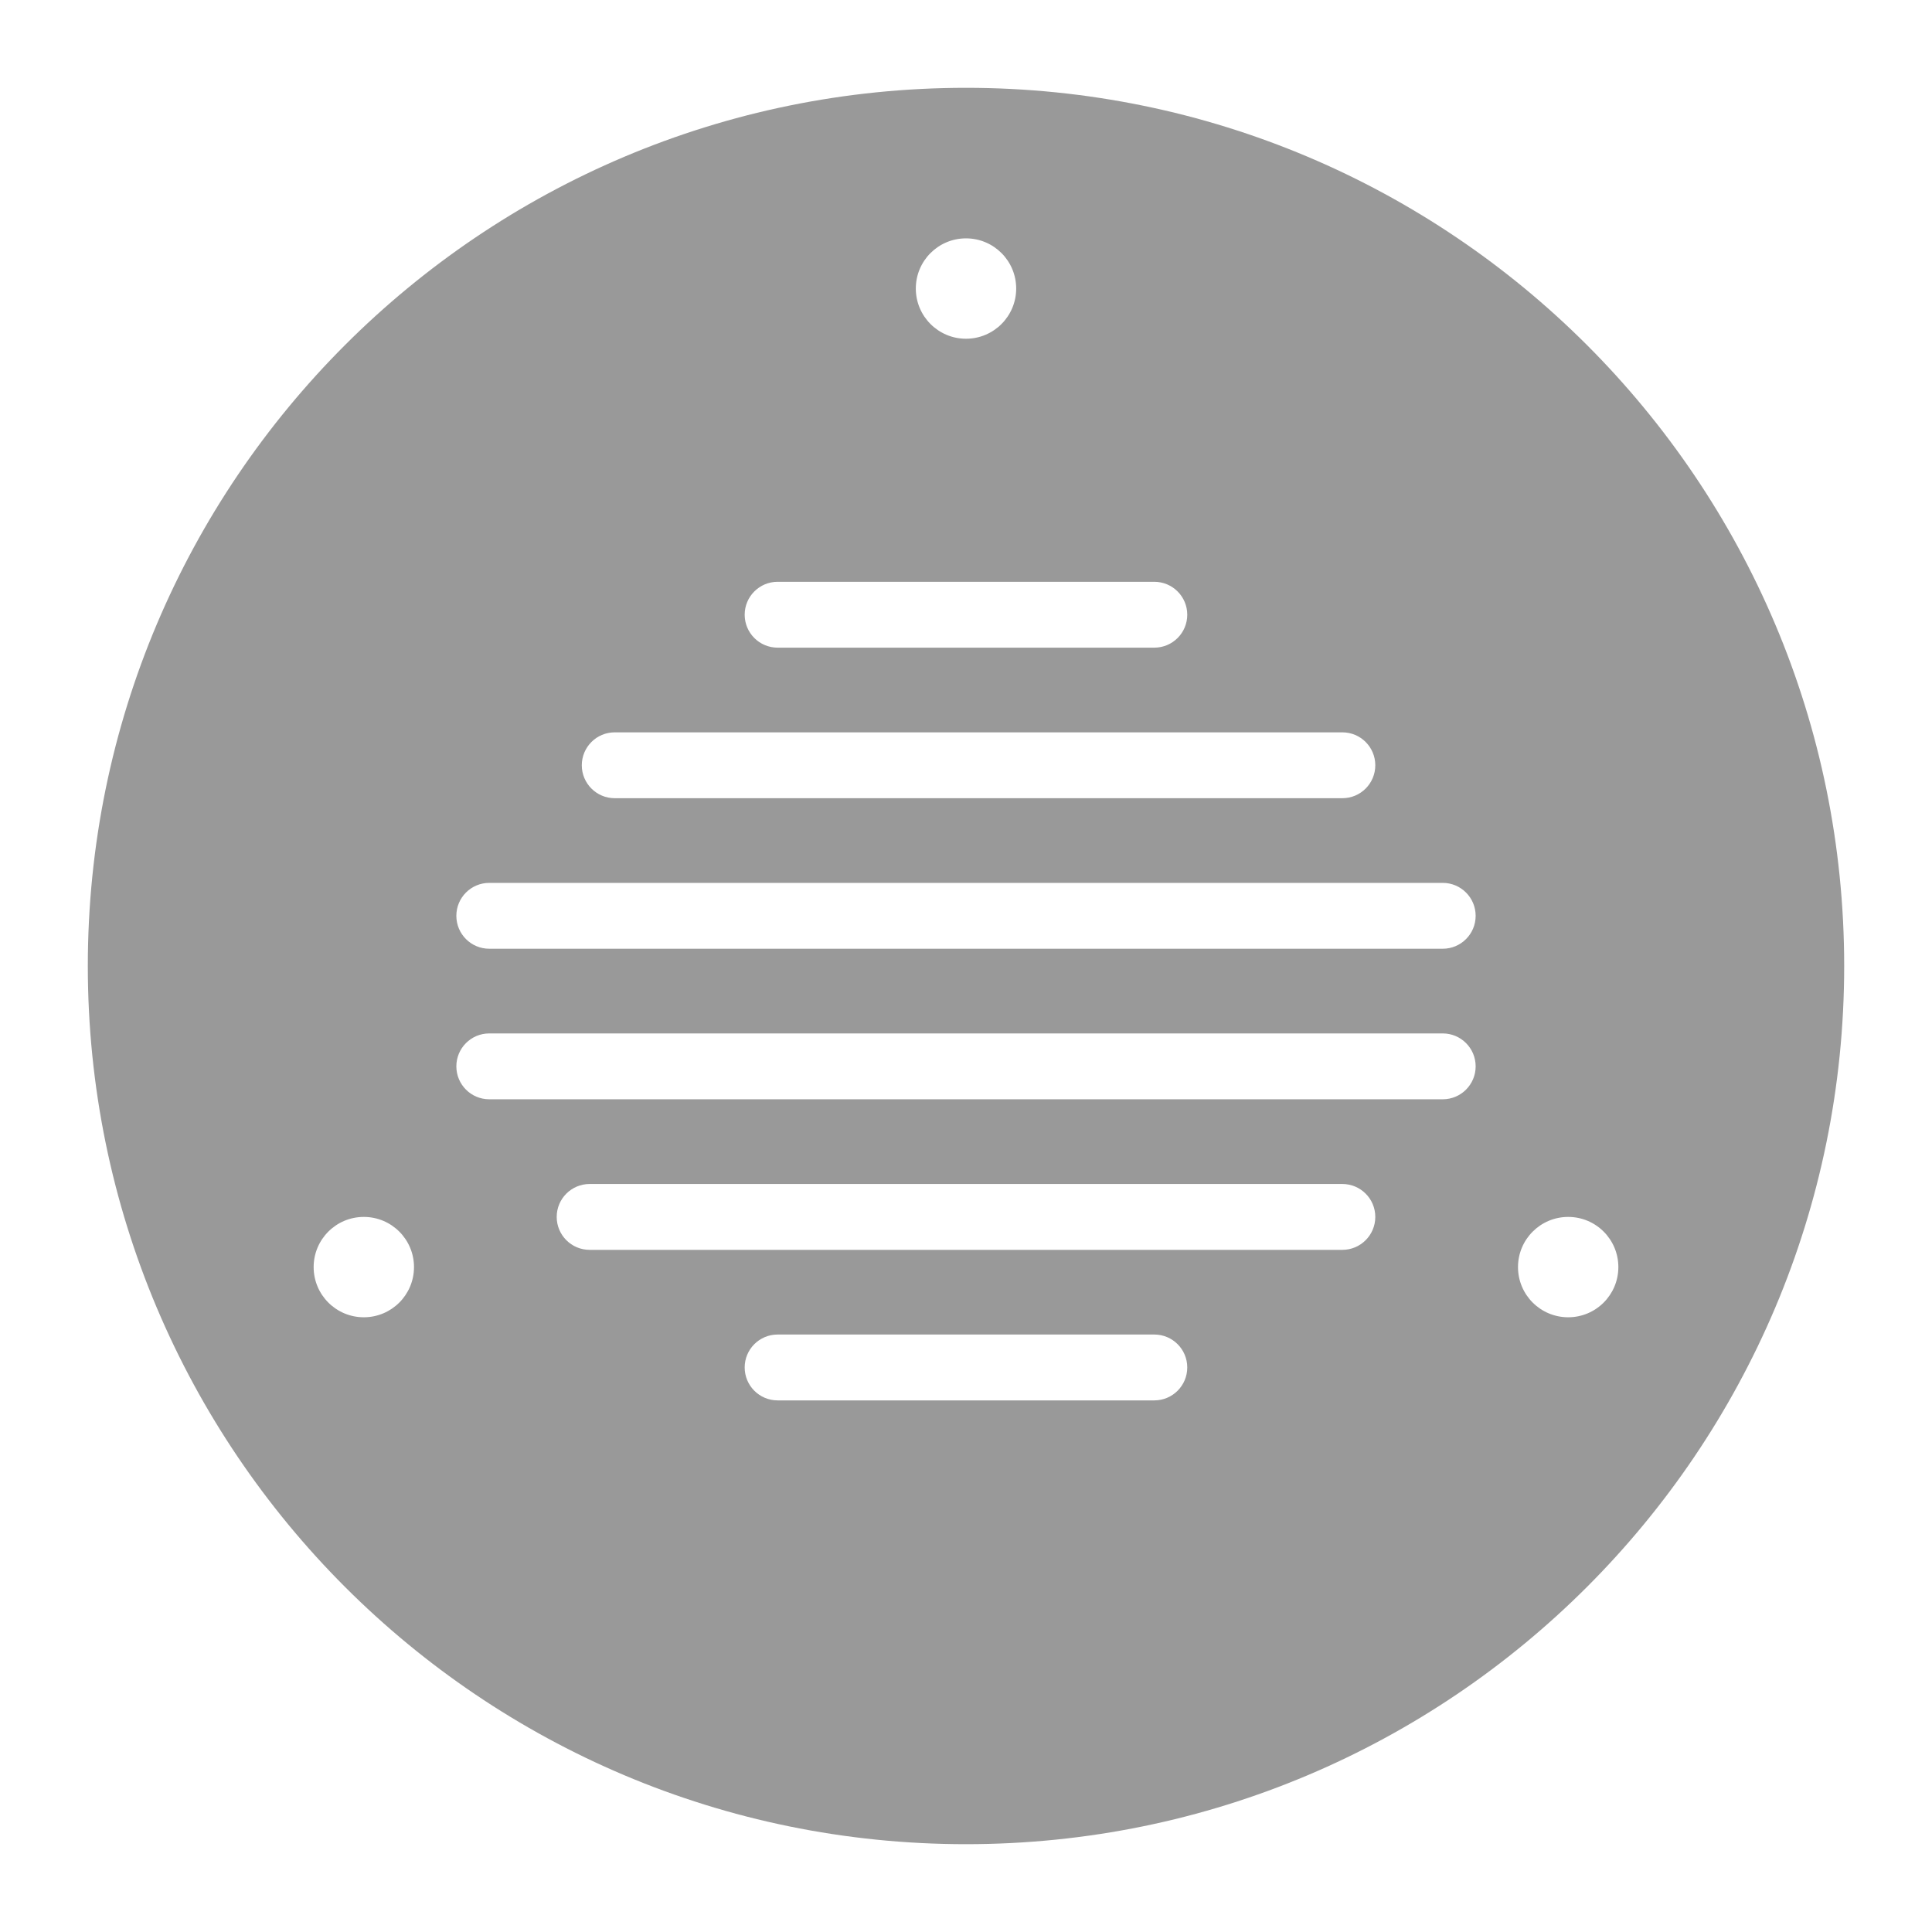 <?xml version="1.0" encoding="UTF-8"?>
<svg width="88px" height="88px" viewBox="0 0 88 88" version="1.1" xmlns="http://www.w3.org/2000/svg" xmlns:xlink="http://www.w3.org/1999/xlink">
    <!-- Generator: Sketch 51 (57462) - http://www.bohemiancoding.com/sketch -->
    <title>Device2/devices_icon_fan2_s</title>
    <desc>Created with Sketch.</desc>
    <defs></defs>
    <g id="Device2/devices_icon_fan2_s" stroke="none" stroke-width="1" fill="none" fill-rule="evenodd">
        <path d="M44,84 C21.909,84 4,66.091 4,44 C4,21.909 21.909,4 44,4 C66.091,4 84,21.909 84,44 C84,66.091 66.091,84 44,84 Z M28,36.357 L61.143,36.357 C61.971,36.357 62.643,35.686 62.643,34.857 C62.643,34.029 61.971,33.357 61.143,33.357 L28,33.357 C27.172,33.357 26.5,34.029 26.5,34.857 C26.5,35.686 27.172,36.357 28,36.357 Z M35.419,29.5 L52.578,29.5 C53.406,29.5 54.078,28.828 54.078,28 C54.078,27.172 53.406,26.5 52.578,26.5 L35.419,26.5 C34.591,26.5 33.919,27.172 33.919,28 C33.919,28.828 34.591,29.5 35.419,29.5 Z M35.419,63.786 L52.578,63.786 C53.406,63.786 54.078,63.114 54.078,62.286 C54.078,61.457 53.406,60.786 52.578,60.786 L35.419,60.786 C34.591,60.786 33.919,61.457 33.919,62.286 C33.919,63.114 34.591,63.786 35.419,63.786 Z M22.286,43.214 L65.714,43.214 C66.543,43.214 67.214,42.543 67.214,41.714 C67.214,40.886 66.543,40.214 65.714,40.214 L22.286,40.214 C21.457,40.214 20.786,40.886 20.786,41.714 C20.786,42.543 21.457,43.214 22.286,43.214 Z M22.286,50.071 L65.714,50.071 C66.543,50.071 67.214,49.4 67.214,48.571 C67.214,47.743 66.543,47.071 65.714,47.071 L22.286,47.071 C21.457,47.071 20.786,47.743 20.786,48.571 C20.786,49.4 21.457,50.071 22.286,50.071 Z M26.857,56.929 L61.143,56.929 C61.971,56.929 62.643,56.257 62.643,55.429 C62.643,54.6 61.971,53.929 61.143,53.929 L26.857,53.929 C26.029,53.929 25.357,54.6 25.357,55.429 C25.357,56.257 26.029,56.929 26.857,56.929 Z M44,15.429 C45.262,15.429 46.286,14.405 46.286,13.143 C46.286,11.88 45.262,10.857 44,10.857 C42.738,10.857 41.714,11.88 41.714,13.143 C41.714,14.405 42.738,15.429 44,15.429 Z M16.571,60 C17.834,60 18.857,58.977 18.857,57.714 C18.857,56.452 17.834,55.429 16.571,55.429 C15.309,55.429 14.286,56.452 14.286,57.714 C14.286,58.977 15.309,60 16.571,60 Z M71.429,60 C72.691,60 73.714,58.977 73.714,57.714 C73.714,56.452 72.691,55.429 71.429,55.429 C70.166,55.429 69.143,56.452 69.143,57.714 C69.143,58.977 70.166,60 71.429,60 Z" id="Combined-Shape" fill="#999999"></path>
    </g>
</svg>